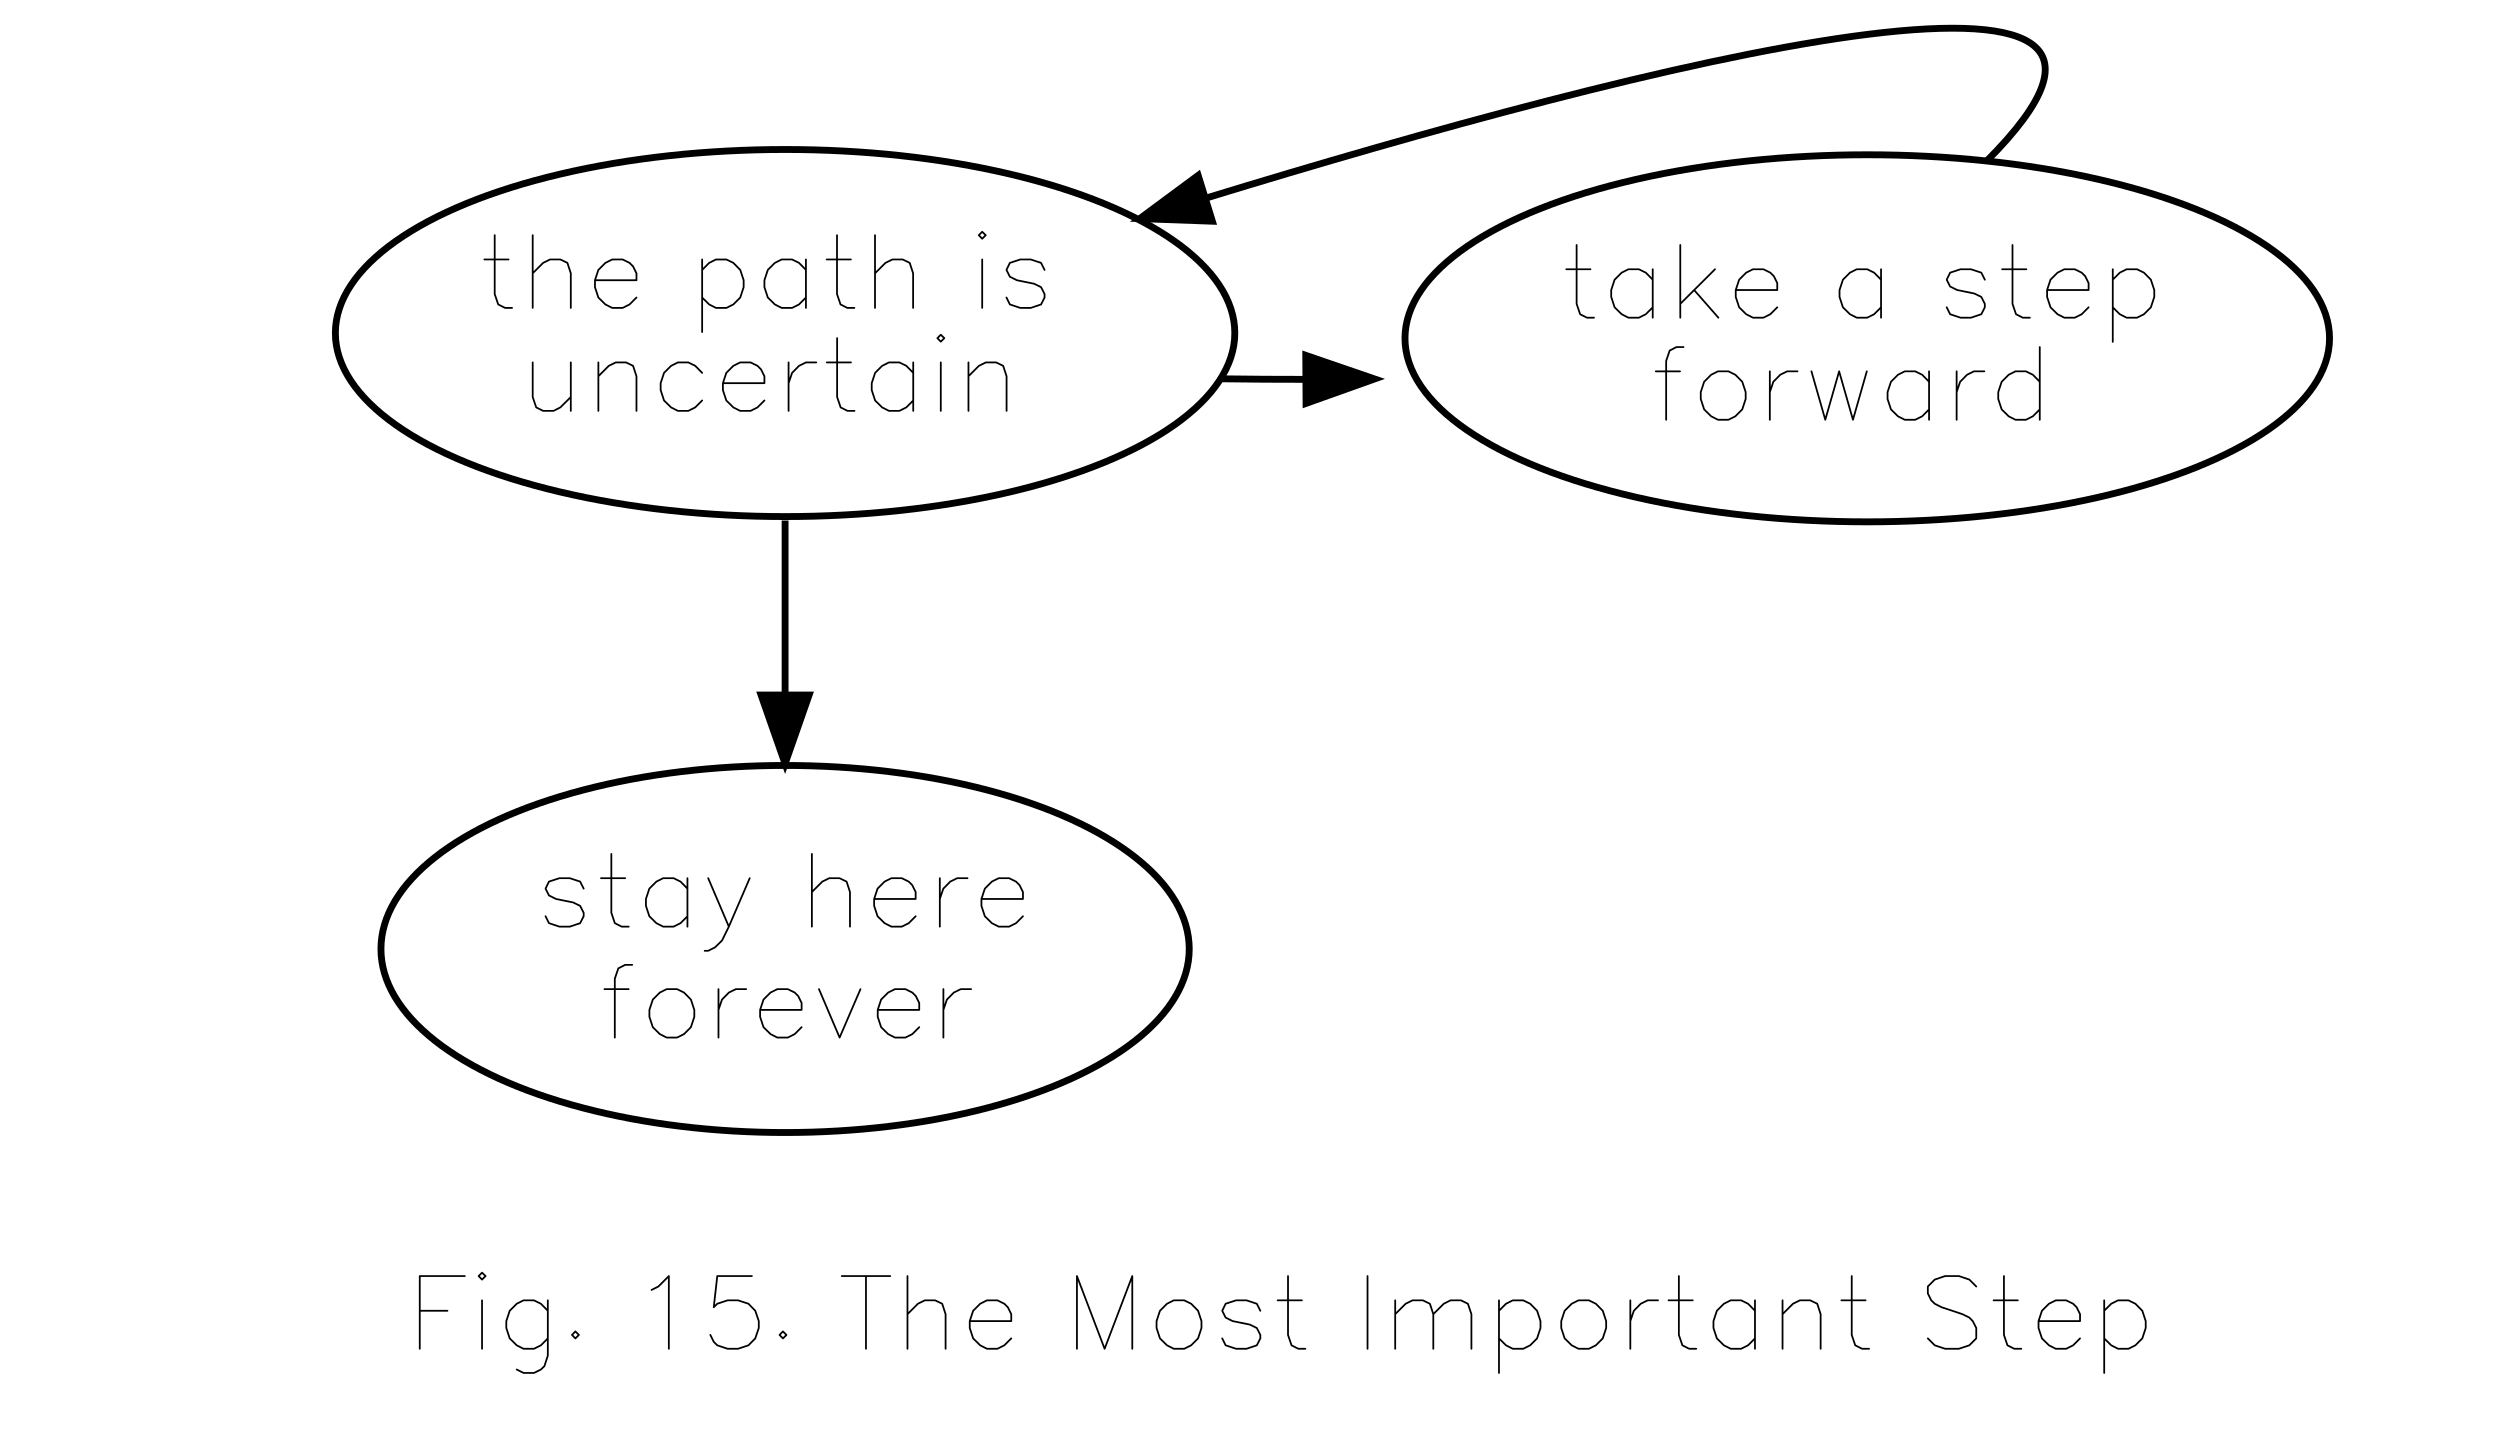 <?xml version="1.0" encoding="UTF-8" standalone="no"?>
<svg
   width="364pt"
   height="208pt"
   viewBox="0.00 0.00 364.18 208.13"
   version="1.1"
   id="svg8"
   sodipodi:docname="next_step.svg"
   inkscape:version="1.3 (1:1.3+202307231459+0e150ed6c4)"
   xmlns:inkscape="http://www.inkscape.org/namespaces/inkscape"
   xmlns:sodipodi="http://sodipodi.sourceforge.net/DTD/sodipodi-0.dtd"
   xmlns="http://www.w3.org/2000/svg"
   xmlns:svg="http://www.w3.org/2000/svg">
  <sodipodi:namedview
     id="namedview8"
     pagecolor="#ffffff"
     bordercolor="#000000"
     borderopacity="0.25"
     inkscape:showpageshadow="2"
     inkscape:pageopacity="0.0"
     inkscape:pagecheckerboard="0"
     inkscape:deskcolor="#d1d1d1"
     inkscape:document-units="pt"
     inkscape:zoom="3.8303571"
     inkscape:cx="67.748252"
     inkscape:cy="130.14452"
     inkscape:window-width="2490"
     inkscape:window-height="1369"
     inkscape:window-x="1990"
     inkscape:window-y="34"
     inkscape:window-maximized="1"
     inkscape:current-layer="node5" />
  <defs
     id="defs8" />
  <g
     id="graph0"
     class="graph"
     transform="translate(-23.643,204.13)">
    <g
       id="node1"
       class="node" />
    <g
       id="node2"
       class="node" />
    <g
       id="node3"
       class="node">
      <ellipse
         fill="none"
         stroke="#000000"
         cx="138"
         cy="-155.61"
         rx="65.52"
         ry="26.74"
         id="ellipse2" />
      <g
         inkscape:label="Hershey Text"
         style="fill:none;stroke:#000000;stroke-linecap:round;stroke-linejoin:round"
         id="g17"
         transform="translate(-46.34,0.139)">
        <g
           transform="translate(138,-159.41)"
           id="g16">
          <path
             d="M 252,662 V 126 L 284,31.5 346,0 h 64 M 158,441 h 220"
             style="stroke-width:0.169in"
             transform="scale(0.016,-0.016)"
             id="path8" />
          <path
             d="M 220,662 V 0 m 0,315 95,95 63,31 h 94 l 64,-31 31,-95 V 0"
             style="stroke-width:0.169in"
             transform="matrix(0.016,0,0,-0.016,6.048,0)"
             id="path9" />
          <path
             d="m 189,252 h 378 v 63 l -31,63 -32,32 -63,31 H 346 L 284,410 220,346 189,252 V 189 L 220,94.5 284,31.5 346,0 h 95 l 63,31.5 63,63"
             style="stroke-width:0.169in"
             transform="matrix(0.016,0,0,-0.016,15.616,0)"
             id="path10" />
          <path
             d="m 220,441 v -661 m 0,566 64,64 62,31 h 95 l 63,-31 63,-64 31,-94 V 189 L 567,94.5 504,31.5 441,0 h -95 l -62,31.5 -64,63"
             style="stroke-width:0.169in"
             transform="matrix(0.016,0,0,-0.016,30.736,0)"
             id="path11" />
          <path
             d="M 567,441 V 0 m 0,346 -63,64 -63,31 H 346 L 284,410 220,346 189,252 V 189 L 220,94.5 284,31.5 346,0 h 95 l 63,31.5 63,63"
             style="stroke-width:0.169in"
             transform="matrix(0.016,0,0,-0.016,40.304,0)"
             id="path12" />
          <path
             d="M 252,662 V 126 L 284,31.5 346,0 h 64 M 158,441 h 220"
             style="stroke-width:0.169in"
             transform="matrix(0.016,0,0,-0.016,49.872,0)"
             id="path13" />
          <path
             d="M 220,662 V 0 m 0,315 95,95 63,31 h 94 l 64,-31 31,-95 V 0"
             style="stroke-width:0.169in"
             transform="matrix(0.016,0,0,-0.016,55.92,0)"
             id="path14" />
          <path
             d="m 189,662 31,-32 32,32 -32,31 -31,-31 M 220,441 V 0"
             style="stroke-width:0.169in"
             transform="matrix(0.016,0,0,-0.016,71.536,0)"
             id="path15" />
          <path
             d="m 536,346 -32,64 -94,31 h -95 l -95,-31 -31,-64 31,-62 64,-32 157,-32 63,-31 32,-63 V 94.5 L 504,31.5 410,0 h -95 l -95,31.5 -31,63"
             style="stroke-width:0.169in"
             transform="matrix(0.016,0,0,-0.016,75.568,0)"
             id="path16" />
        </g>
      </g>
      <g
         inkscape:label="Hershey Text"
         style="fill:none;stroke:#000000;stroke-linecap:round;stroke-linejoin:round"
         id="g26"
         transform="translate(-46.34,0.139)">
        <g
           transform="translate(138,-144.41)"
           id="g25">
          <path
             d="M 220,441 V 126 L 252,31.5 315,0 h 95 l 62,31.5 95,94.5 m 0,315 V 0"
             style="stroke-width:0.169in"
             transform="matrix(0.016,0,0,-0.016,6.048,0)"
             id="path17" />
          <path
             d="M 220,441 V 0 m 0,315 95,95 63,31 h 94 l 64,-31 31,-95 V 0"
             style="stroke-width:0.169in"
             transform="matrix(0.016,0,0,-0.016,15.616,0)"
             id="path18" />
          <path
             d="m 567,346 -63,64 -63,31 H 346 L 284,410 220,346 189,252 V 189 L 220,94.5 284,31.5 346,0 h 95 l 63,31.5 63,63"
             style="stroke-width:0.169in"
             transform="matrix(0.016,0,0,-0.016,25.184,0)"
             id="path19" />
          <path
             d="m 189,252 h 378 v 63 l -31,63 -32,32 -63,31 H 346 L 284,410 220,346 189,252 V 189 L 220,94.5 284,31.5 346,0 h 95 l 63,31.5 63,63"
             style="stroke-width:0.169in"
             transform="matrix(0.016,0,0,-0.016,34.256,0)"
             id="path20" />
          <path
             d="M 220,441 V 0 m 0,252 32,94 63,64 63,31 h 94"
             style="stroke-width:0.169in"
             transform="matrix(0.016,0,0,-0.016,43.328,0)"
             id="path21" />
          <path
             d="M 252,662 V 126 L 284,31.5 346,0 h 64 M 158,441 h 220"
             style="stroke-width:0.169in"
             transform="matrix(0.016,0,0,-0.016,49.888,0)"
             id="path22" />
          <path
             d="M 567,441 V 0 m 0,346 -63,64 -63,31 H 346 L 284,410 220,346 189,252 V 189 L 220,94.5 284,31.5 346,0 h 95 l 63,31.5 63,63"
             style="stroke-width:0.169in"
             transform="matrix(0.016,0,0,-0.016,55.936,0)"
             id="path23" />
          <path
             d="m 189,662 31,-32 32,32 -32,31 -31,-31 M 220,441 V 0"
             style="stroke-width:0.169in"
             transform="matrix(0.016,0,0,-0.016,65.504,0)"
             id="path24" />
          <path
             d="M 220,441 V 0 m 0,315 95,95 63,31 h 94 l 64,-31 31,-95 V 0"
             style="stroke-width:0.169in"
             transform="matrix(0.016,0,0,-0.016,69.536,0)"
             id="path25" />
        </g>
      </g>
    </g>
    <g
       id="edge5"
       class="edge">
      <path
         fill="none"
         stroke="transparent"
         d="m 54.32,-155.61 c 2.48,0 4.96,0 7.44,0"
         id="path3" />
    </g>
    <g
       id="node4"
       class="node"
       transform="translate(6.662,0.768)">
      <ellipse
         fill="none"
         stroke="#000000"
         cx="289"
         cy="-155.61"
         rx="67.35"
         ry="26.74"
         id="ellipse3" />
      <g
         inkscape:label="Hershey Text"
         style="fill:none;stroke:#000000;stroke-linecap:round;stroke-linejoin:round"
         id="g35"
         transform="translate(-46.376,0.797)">
        <g
           transform="translate(289,-159.41)"
           id="g34">
          <path
             d="M 252,662 V 126 L 284,31.5 346,0 h 64 M 158,441 h 220"
             style="stroke-width:0.169in"
             transform="scale(0.016,-0.016)"
             id="path26" />
          <path
             d="M 567,441 V 0 m 0,346 -63,64 -63,31 H 346 L 284,410 220,346 189,252 V 189 L 220,94.5 284,31.5 346,0 h 95 l 63,31.5 63,63"
             style="stroke-width:0.169in"
             transform="matrix(0.016,0,0,-0.016,6.048,0)"
             id="path27" />
          <path
             d="M 220,662 V 0 M 536,441 220,126 M 346,252 567,0"
             style="stroke-width:0.169in"
             transform="matrix(0.016,0,0,-0.016,15.616,0)"
             id="path28" />
          <path
             d="m 189,252 h 378 v 63 l -31,63 -32,32 -63,31 H 346 L 284,410 220,346 189,252 V 189 L 220,94.5 284,31.5 346,0 h 95 l 63,31.5 63,63"
             style="stroke-width:0.169in"
             transform="matrix(0.016,0,0,-0.016,24.192,0)"
             id="path29" />
          <path
             d="M 567,441 V 0 m 0,346 -63,64 -63,31 H 346 L 284,410 220,346 189,252 V 189 L 220,94.5 284,31.5 346,0 h 95 l 63,31.5 63,63"
             style="stroke-width:0.169in"
             transform="matrix(0.016,0,0,-0.016,39.312,0)"
             id="path30" />
          <path
             d="m 536,346 -32,64 -94,31 h -95 l -95,-31 -31,-64 31,-62 64,-32 157,-32 63,-31 32,-63 V 94.5 L 504,31.5 410,0 h -95 l -95,31.5 -31,63"
             style="stroke-width:0.169in"
             transform="matrix(0.016,0,0,-0.016,54.928,0)"
             id="path31" />
          <path
             d="M 252,662 V 126 L 284,31.5 346,0 h 64 M 158,441 h 220"
             style="stroke-width:0.169in"
             transform="matrix(0.016,0,0,-0.016,63.504,0)"
             id="path32" />
          <path
             d="m 189,252 h 378 v 63 l -31,63 -32,32 -63,31 H 346 L 284,410 220,346 189,252 V 189 L 220,94.5 284,31.5 346,0 h 95 l 63,31.5 63,63"
             style="stroke-width:0.169in"
             transform="matrix(0.016,0,0,-0.016,69.552,0)"
             id="path33" />
          <path
             d="m 220,441 v -661 m 0,566 64,64 62,31 h 95 l 63,-31 63,-64 31,-94 V 189 L 567,94.5 504,31.5 441,0 h -95 l -62,31.5 -64,63"
             style="stroke-width:0.169in"
             transform="matrix(0.016,0,0,-0.016,78.624,0)"
             id="path34" />
        </g>
      </g>
      <g
         inkscape:label="Hershey Text"
         style="fill:none;stroke:#000000;stroke-linecap:round;stroke-linejoin:round"
         id="g42"
         transform="translate(-39.379,0.669)">
        <g
           transform="translate(289,-144.41)"
           id="g41">
          <path
             d="M 410,662 H 346 L 284,630 252,536 V 0 m -94,441 h 220"
             style="stroke-width:0.169in"
             transform="matrix(0.016,0,0,-0.016,6.048,0)"
             id="path35" />
          <path
             d="M 346,441 284,410 220,346 189,252 V 189 L 220,94.5 284,31.5 346,0 h 95 l 63,31.5 63,63 31,94.5 v 63 l -31,94 -63,64 -63,31 h -95"
             style="stroke-width:0.169in"
             transform="matrix(0.016,0,0,-0.016,12.096,0)"
             id="path36" />
          <path
             d="M 220,441 V 0 m 0,252 32,94 63,64 63,31 h 94"
             style="stroke-width:0.169in"
             transform="matrix(0.016,0,0,-0.016,21.664,0)"
             id="path37" />
          <path
             d="M 189,441 315,0 M 441,441 315,0 M 441,441 567,0 M 693,441 567,0"
             style="stroke-width:0.169in"
             transform="matrix(0.016,0,0,-0.016,28.224,0)"
             id="path38" />
          <path
             d="M 567,441 V 0 m 0,346 -63,64 -63,31 H 346 L 284,410 220,346 189,252 V 189 L 220,94.5 284,31.5 346,0 h 95 l 63,31.5 63,63"
             style="stroke-width:0.169in"
             transform="matrix(0.016,0,0,-0.016,39.312,0)"
             id="path39" />
          <path
             d="M 220,441 V 0 m 0,252 32,94 63,64 63,31 h 94"
             style="stroke-width:0.169in"
             transform="matrix(0.016,0,0,-0.016,48.88,0)"
             id="path40" />
          <path
             d="M 567,662 V 0 m 0,346 -63,64 -63,31 H 346 L 284,410 220,346 189,252 V 189 L 220,94.5 284,31.5 346,0 h 95 l 63,31.5 63,63"
             style="stroke-width:0.169in"
             transform="matrix(0.016,0,0,-0.016,55.44,0)"
             id="path41" />
        </g>
      </g>
    </g>
    <g
       id="edge2"
       class="edge">
      <path
         fill="none"
         stroke="#000000"
         d="m 201.76,-148.94 c 4,0.06 8.05,0.08 12.09,0.08"
         id="path5" />
      <polygon
         fill="#000000"
         stroke="#000000"
         points="223.88,-148.92 213.9,-145.36 213.86,-152.36 "
         id="polygon5" />
    </g>
    <g
       id="node5"
       class="node">
      <ellipse
         fill="none"
         stroke="#000000"
         cx="138"
         cy="-65.87"
         rx="58.88"
         ry="26.74"
         id="ellipse6" />
      <g
         inkscape:label="Hershey Text"
         style="fill:none;stroke:#000000;stroke-linecap:round;stroke-linejoin:round"
         id="g50"
         transform="translate(-37.922,0.542)">
        <g
           transform="translate(138,-69.67)"
           id="g49">
          <path
             d="m 536,346 -32,64 -94,31 h -95 l -95,-31 -31,-64 31,-62 64,-32 157,-32 63,-31 32,-63 V 94.5 L 504,31.5 410,0 h -95 l -95,31.5 -31,63"
             style="stroke-width:0.169in"
             transform="scale(0.016,-0.016)"
             id="path42" />
          <path
             d="M 252,662 V 126 L 284,31.5 346,0 h 64 M 158,441 h 220"
             style="stroke-width:0.169in"
             transform="matrix(0.016,0,0,-0.016,8.576,0)"
             id="path43" />
          <path
             d="M 567,441 V 0 m 0,346 -63,64 -63,31 H 346 L 284,410 220,346 189,252 V 189 L 220,94.5 284,31.5 346,0 h 95 l 63,31.5 63,63"
             style="stroke-width:0.169in"
             transform="matrix(0.016,0,0,-0.016,14.624,0)"
             id="path44" />
          <path
             d="M 158,441 346,0 M 536,441 346,0 l -62,-126 -64,-63 -62,-31 h -32"
             style="stroke-width:0.169in"
             transform="matrix(0.016,0,0,-0.016,24.192,0)"
             id="path45" />
          <path
             d="M 220,662 V 0 m 0,315 95,95 63,31 h 94 l 64,-31 31,-95 V 0"
             style="stroke-width:0.169in"
             transform="matrix(0.016,0,0,-0.016,38.304,0)"
             id="path46" />
          <path
             d="m 189,252 h 378 v 63 l -31,63 -32,32 -63,31 H 346 L 284,410 220,346 189,252 V 189 L 220,94.5 284,31.5 346,0 h 95 l 63,31.5 63,63"
             style="stroke-width:0.169in"
             transform="matrix(0.016,0,0,-0.016,47.872,0)"
             id="path47" />
          <path
             d="M 220,441 V 0 m 0,252 32,94 63,64 63,31 h 94"
             style="stroke-width:0.169in"
             transform="matrix(0.016,0,0,-0.016,56.944,0)"
             id="path48" />
          <path
             d="m 189,252 h 378 v 63 l -31,63 -32,32 -63,31 H 346 L 284,410 220,346 189,252 V 189 L 220,94.5 284,31.5 346,0 h 95 l 63,31.5 63,63"
             style="stroke-width:0.169in"
             transform="matrix(0.016,0,0,-0.016,63.504,0)"
             id="path49" />
        </g>
      </g>
      <g
         inkscape:label="Hershey Text"
         style="fill:none;stroke:#000000;stroke-linecap:round;stroke-linejoin:round"
         id="g57"
         transform="translate(-34.889,1.704)">
        <g
           transform="translate(138,-54.67)"
           id="g56">
          <path
             d="M 410,662 H 346 L 284,630 252,536 V 0 m -94,441 h 220"
             style="stroke-width:0.169in"
             transform="matrix(0.016,0,0,-0.016,6.048,0)"
             id="path50" />
          <path
             d="M 346,441 284,410 220,346 189,252 V 189 L 220,94.5 284,31.5 346,0 h 95 l 63,31.5 63,63 31,94.5 v 63 l -31,94 -63,64 -63,31 h -95"
             style="stroke-width:0.169in"
             transform="matrix(0.016,0,0,-0.016,12.096,0)"
             id="path51" />
          <path
             d="M 220,441 V 0 m 0,252 32,94 63,64 63,31 h 94"
             style="stroke-width:0.169in"
             transform="matrix(0.016,0,0,-0.016,21.664,0)"
             id="path52" />
          <path
             d="m 189,252 h 378 v 63 l -31,63 -32,32 -63,31 H 346 L 284,410 220,346 189,252 V 189 L 220,94.5 284,31.5 346,0 h 95 l 63,31.5 63,63"
             style="stroke-width:0.169in"
             transform="matrix(0.016,0,0,-0.016,28.224,0)"
             id="path53" />
          <path
             d="M 158,441 346,0 M 536,441 346,0"
             style="stroke-width:0.169in"
             transform="matrix(0.016,0,0,-0.016,37.296,0)"
             id="path54" />
          <path
             d="m 189,252 h 378 v 63 l -31,63 -32,32 -63,31 H 346 L 284,410 220,346 189,252 V 189 L 220,94.5 284,31.5 346,0 h 95 l 63,31.5 63,63"
             style="stroke-width:0.169in"
             transform="matrix(0.016,0,0,-0.016,45.36,0)"
             id="path55" />
          <path
             d="M 220,441 V 0 m 0,252 32,94 63,64 63,31 h 94"
             style="stroke-width:0.169in"
             transform="matrix(0.016,0,0,-0.016,54.432,0)"
             id="path56" />
        </g>
      </g>
    </g>
    <g
       id="edge3"
       class="edge">
      <path
         fill="none"
         stroke="#000000"
         d="m 138,-128.29 c 0,7.97 0,16.86 0,25.35"
         id="path7" />
      <polygon
         fill="#000000"
         stroke="#000000"
         points="138,-92.87 134.5,-102.87 141.5,-102.87 "
         id="polygon7" />
    </g>
    <g
       id="edge4"
       class="edge">
      <path
         fill="none"
         stroke="#000000"
         d="m 313,-180.61 c 36.28,-36.28 -50.13,-14.13 -113.74,5.36"
         id="path57" />
      <polygon
         fill="#000000"
         stroke="#000000"
         points="189.67,-172.28 198.18,-178.58 200.25,-171.9 "
         id="polygon8" />
    </g>
    <g
       inkscape:label="Hershey Text"
       style="fill:none;stroke:#000000;stroke-linecap:round;stroke-linejoin:round"
       id="g85"
       transform="translate(-102.883,0.174)">
      <g
         transform="translate(178.09,-7.8)"
         id="g84">
        <path
           d="M 220,662 V 0 m 0,662 H 630 M 220,346 h 252"
           style="stroke-width:0.169in"
           transform="matrix(0.016,0,0,-0.016,6.048,0)"
           id="path58" />
        <path
           d="m 189,662 31,-32 32,32 -32,31 -31,-31 M 220,441 V 0"
           style="stroke-width:0.169in"
           transform="matrix(0.016,0,0,-0.016,15.12,0)"
           id="path59" />
        <path
           d="M 567,441 V -63 l -31,-95 -32,-31 -63,-31 h -95 l -62,31 m 283,535 -63,64 -63,31 H 346 L 284,410 220,346 189,252 V 189 L 220,94.5 284,31.5 346,0 h 95 l 63,31.5 63,63"
           style="stroke-width:0.169in"
           transform="matrix(0.016,0,0,-0.016,19.152,0)"
           id="path60" />
        <path
           d="m 220,158 -31,-32 31,-31.5 32,31.5 -32,32"
           style="stroke-width:0.169in"
           transform="matrix(0.016,0,0,-0.016,28.72,0)"
           id="path61" />
        <path
           d="m 284,536 62,31 95,95 V 0"
           style="stroke-width:0.169in"
           transform="matrix(0.016,0,0,-0.016,38.8,0)"
           id="path62" />
        <path
           d="M 567,662 H 252 l -32,-284 32,32 94,31 h 95 l 95,-31 62,-64 32,-94 V 189 L 598,94.5 536,31.5 441,0 H 346 L 252,31.5 220,63 189,126"
           style="stroke-width:0.169in"
           transform="matrix(0.016,0,0,-0.016,48.88,0)"
           id="path63" />
        <path
           d="m 220,158 -31,-32 31,-31.5 32,31.5 -32,32"
           style="stroke-width:0.169in"
           transform="matrix(0.016,0,0,-0.016,58.96,0)"
           id="path64" />
        <path
           d="M 346,662 V 0 M 126,662 h 441"
           style="stroke-width:0.169in"
           transform="matrix(0.016,0,0,-0.016,69.04,0)"
           id="path65" />
        <path
           d="M 220,662 V 0 m 0,315 95,95 63,31 h 94 l 64,-31 31,-95 V 0"
           style="stroke-width:0.169in"
           transform="matrix(0.016,0,0,-0.016,77.104,0)"
           id="path66" />
        <path
           d="m 189,252 h 378 v 63 l -31,63 -32,32 -63,31 H 346 L 284,410 220,346 189,252 V 189 L 220,94.5 284,31.5 346,0 h 95 l 63,31.5 63,63"
           style="stroke-width:0.169in"
           transform="matrix(0.016,0,0,-0.016,86.672,0)"
           id="path67" />
        <path
           d="M 220,662 V 0 M 220,662 472,0 M 724,662 472,0 M 724,662 V 0"
           style="stroke-width:0.169in"
           transform="matrix(0.016,0,0,-0.016,101.792,0)"
           id="path68" />
        <path
           d="M 346,441 284,410 220,346 189,252 V 189 L 220,94.5 284,31.5 346,0 h 95 l 63,31.5 63,63 31,94.5 v 63 l -31,94 -63,64 -63,31 h -95"
           style="stroke-width:0.169in"
           transform="matrix(0.016,0,0,-0.016,113.888,0)"
           id="path69" />
        <path
           d="m 536,346 -32,64 -94,31 h -95 l -95,-31 -31,-64 31,-62 64,-32 157,-32 63,-31 32,-63 V 94.5 L 504,31.5 410,0 h -95 l -95,31.5 -31,63"
           style="stroke-width:0.169in"
           transform="matrix(0.016,0,0,-0.016,123.456,0)"
           id="path70" />
        <path
           d="M 252,662 V 126 L 284,31.5 346,0 h 64 M 158,441 h 220"
           style="stroke-width:0.169in"
           transform="matrix(0.016,0,0,-0.016,132.032,0)"
           id="path71" />
        <path
           d="M 220,662 V 0"
           style="stroke-width:0.169in"
           transform="matrix(0.016,0,0,-0.016,144.128,0)"
           id="path72" />
        <path
           d="M 220,441 V 0 m 0,315 95,95 63,31 h 94 l 64,-31 31,-95 V 0 m 0,315 95,95 62,31 h 95 l 63,-31 32,-95 V 0"
           style="stroke-width:0.169in"
           transform="matrix(0.016,0,0,-0.016,148.16,0)"
           id="path73" />
        <path
           d="m 220,441 v -661 m 0,566 64,64 62,31 h 95 l 63,-31 63,-64 31,-94 V 189 L 567,94.5 504,31.5 441,0 h -95 l -62,31.5 -64,63"
           style="stroke-width:0.169in"
           transform="matrix(0.016,0,0,-0.016,163.28,0)"
           id="path74" />
        <path
           d="M 346,441 284,410 220,346 189,252 V 189 L 220,94.5 284,31.5 346,0 h 95 l 63,31.5 63,63 31,94.5 v 63 l -31,94 -63,64 -63,31 h -95"
           style="stroke-width:0.169in"
           transform="matrix(0.016,0,0,-0.016,172.848,0)"
           id="path75" />
        <path
           d="M 220,441 V 0 m 0,252 32,94 63,64 63,31 h 94"
           style="stroke-width:0.169in"
           transform="matrix(0.016,0,0,-0.016,182.416,0)"
           id="path76" />
        <path
           d="M 252,662 V 126 L 284,31.5 346,0 h 64 M 158,441 h 220"
           style="stroke-width:0.169in"
           transform="matrix(0.016,0,0,-0.016,188.976,0)"
           id="path77" />
        <path
           d="M 567,441 V 0 m 0,346 -63,64 -63,31 H 346 L 284,410 220,346 189,252 V 189 L 220,94.5 284,31.5 346,0 h 95 l 63,31.5 63,63"
           style="stroke-width:0.169in"
           transform="matrix(0.016,0,0,-0.016,195.024,0)"
           id="path78" />
        <path
           d="M 220,441 V 0 m 0,315 95,95 63,31 h 94 l 64,-31 31,-95 V 0"
           style="stroke-width:0.169in"
           transform="matrix(0.016,0,0,-0.016,204.592,0)"
           id="path79" />
        <path
           d="M 252,662 V 126 L 284,31.5 346,0 h 64 M 158,441 h 220"
           style="stroke-width:0.169in"
           transform="matrix(0.016,0,0,-0.016,214.16,0)"
           id="path80" />
        <path
           d="m 630,567 -63,63 -95,32 H 346 l -94,-32 -63,-63 v -63 l 31,-63 32,-31 63,-32 189,-63 63,-31 31,-32 32,-63 V 94.5 L 567,31.5 472,0 H 346 l -94,31.5 -63,63"
           style="stroke-width:0.169in"
           transform="matrix(0.016,0,0,-0.016,226.256,0)"
           id="path81" />
        <path
           d="M 252,662 V 126 L 284,31.5 346,0 h 64 M 158,441 h 220"
           style="stroke-width:0.169in"
           transform="matrix(0.016,0,0,-0.016,236.336,0)"
           id="path82" />
        <path
           d="m 189,252 h 378 v 63 l -31,63 -32,32 -63,31 H 346 L 284,410 220,346 189,252 V 189 L 220,94.5 284,31.5 346,0 h 95 l 63,31.5 63,63"
           style="stroke-width:0.169in"
           transform="matrix(0.016,0,0,-0.016,242.384,0)"
           id="path83" />
        <path
           d="m 220,441 v -661 m 0,566 64,64 62,31 h 95 l 63,-31 63,-64 31,-94 V 189 L 567,94.5 504,31.5 441,0 h -95 l -62,31.5 -64,63"
           style="stroke-width:0.169in"
           transform="matrix(0.016,0,0,-0.016,251.456,0)"
           id="path84" />
      </g>
    </g>
  </g>
</svg>

